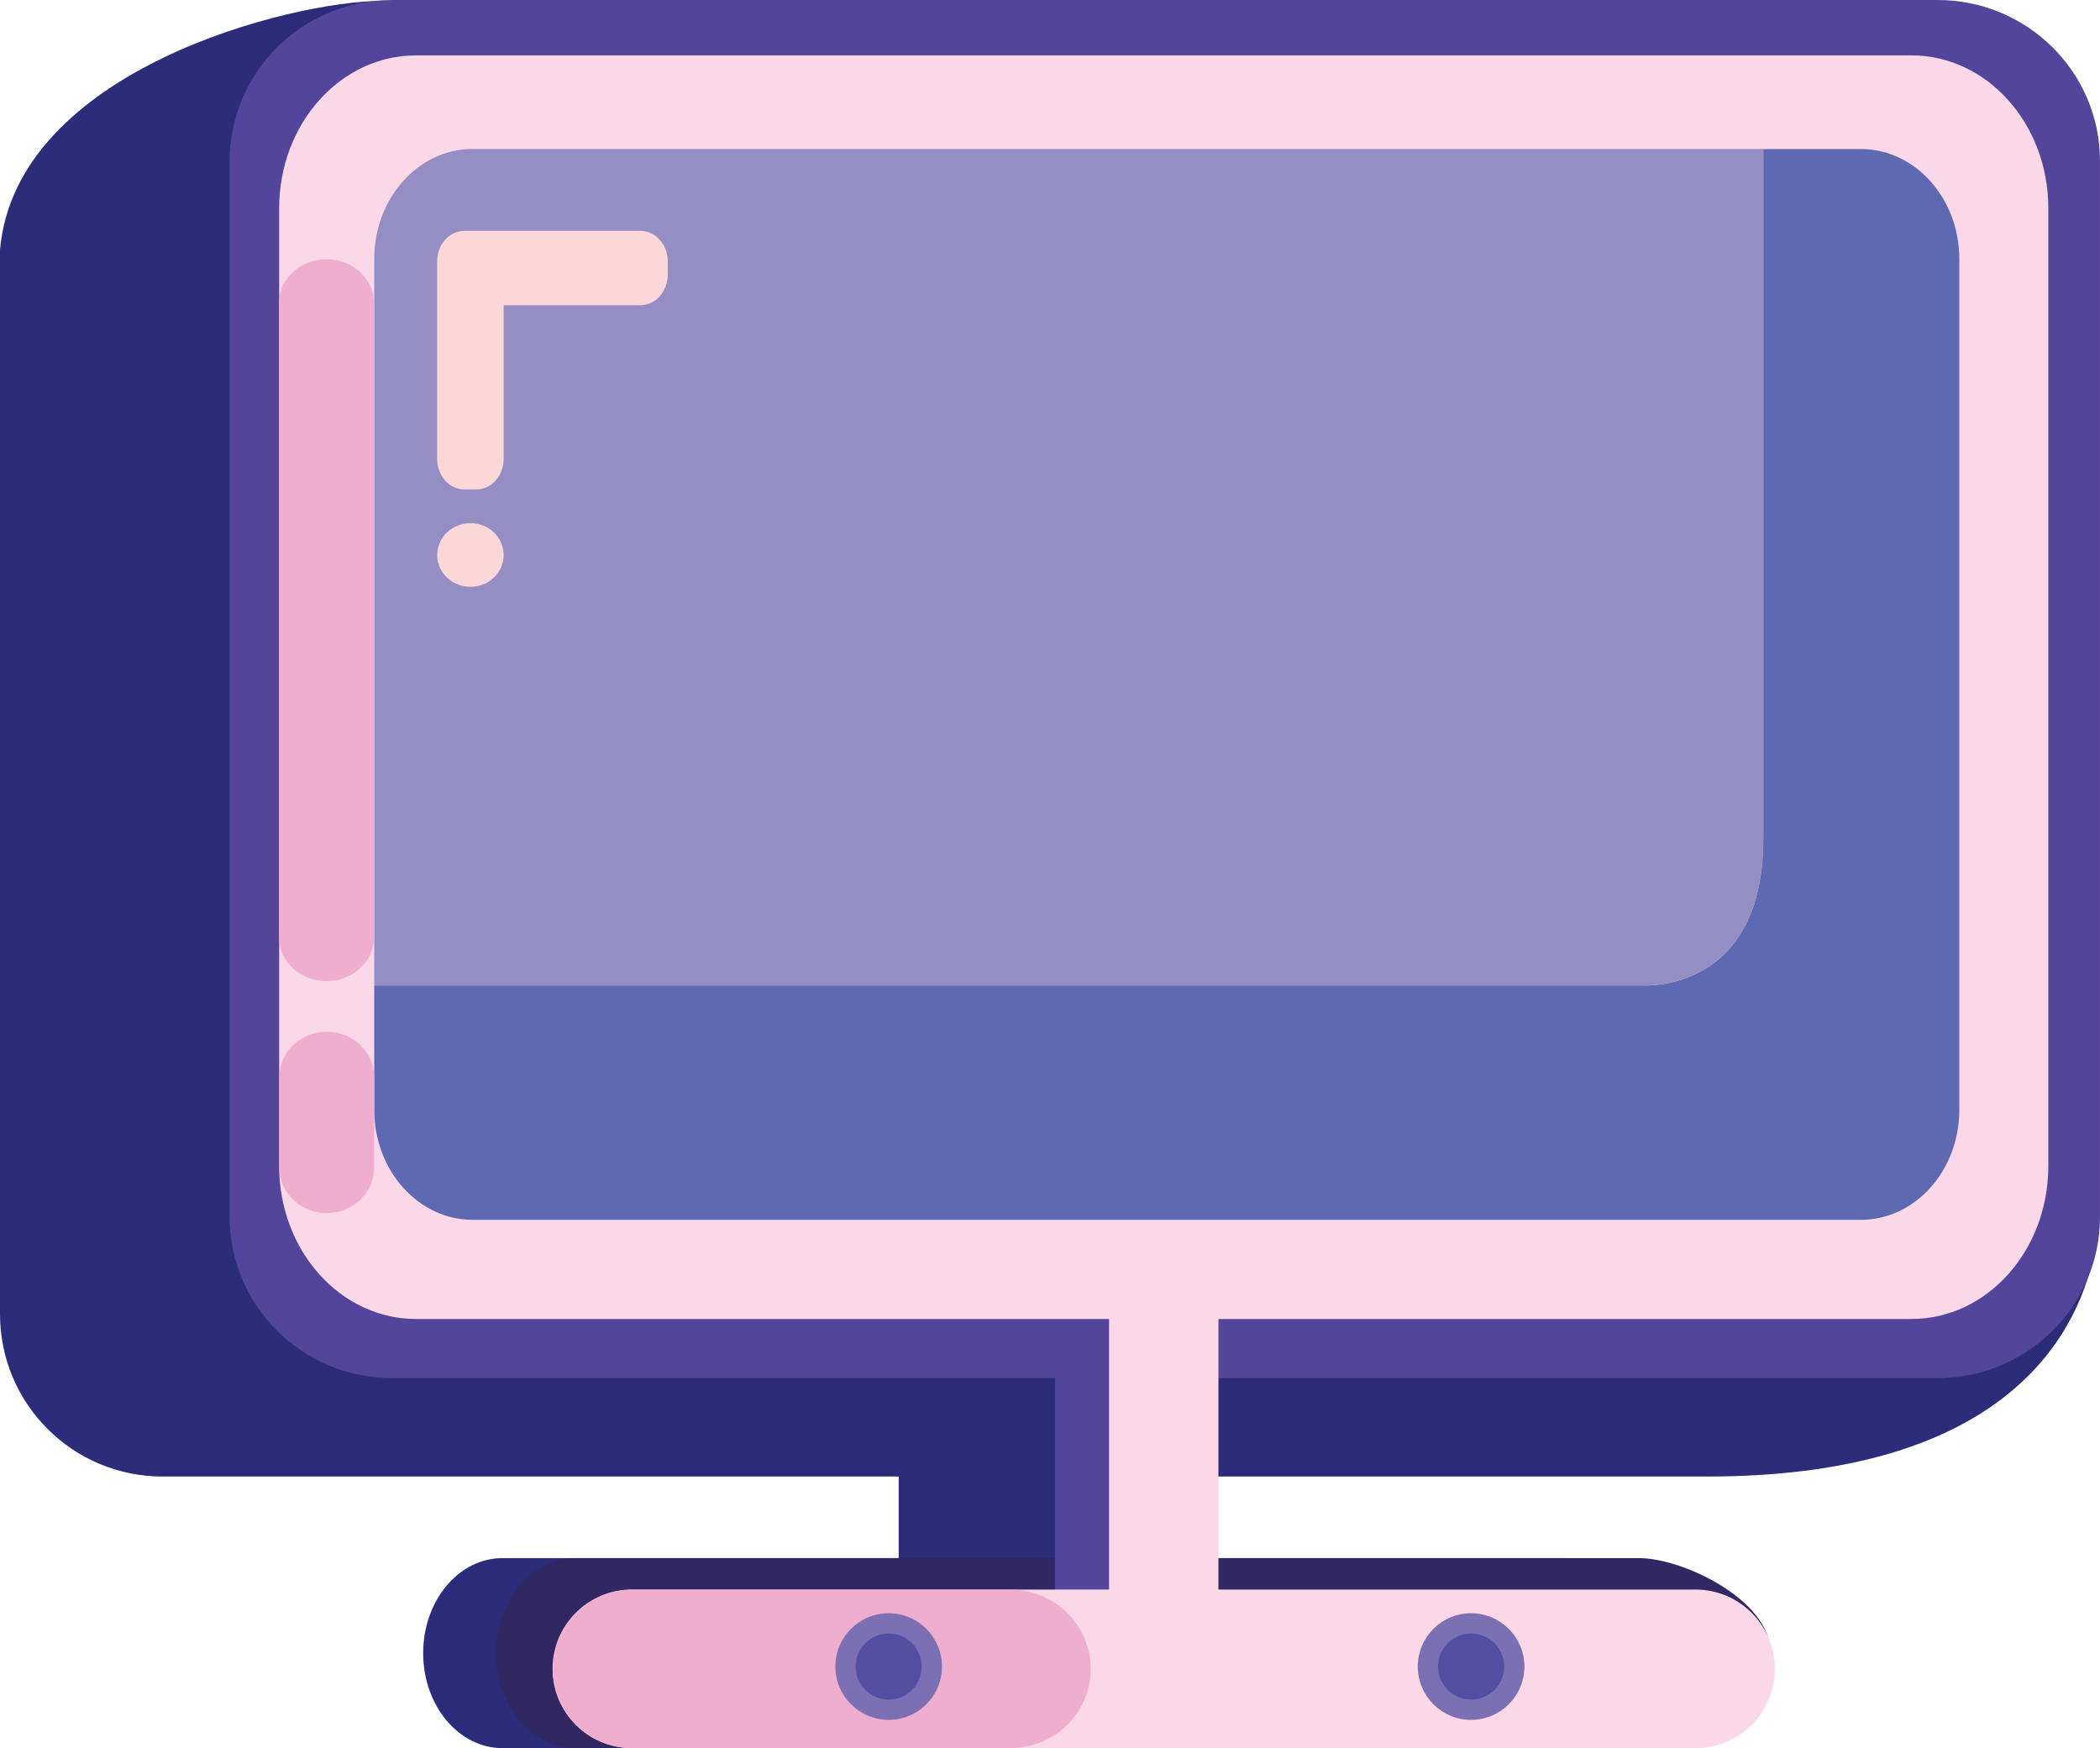 <?xml version="1.0" encoding="utf-8"?>
<!-- Generator: Adobe Illustrator 16.0.0, SVG Export Plug-In . SVG Version: 6.00 Build 0)  -->
<!DOCTYPE svg PUBLIC "-//W3C//DTD SVG 1.1//EN" "http://www.w3.org/Graphics/SVG/1.1/DTD/svg11.dtd">
<svg version="1.1" id="Layer_1" xmlns="http://www.w3.org/2000/svg" xmlns:xlink="http://www.w3.org/1999/xlink" x="0px" y="0px"
	 width="312.761px" height="260.361px" viewBox="0 0 312.761 260.361" enable-background="new 0 0 312.761 260.361"
	 xml:space="preserve">
<g>
	<path fill="#2D2C7A" d="M233.25,260.361H74.835c-6.522,0-11.811-6.335-11.811-14.15l0,0c0-7.816,5.288-14.152,11.811-14.152H233.25
		c6.522,0,19.578,6.234,19.578,14.051"/>
	<rect x="133.845" y="208.508" fill="#2D2C7A" width="36.313" height="35.156"/>
	<path fill="#2D2C7A" d="M135.95,219.909h118.405c40.604-0.019,53.939-17.784,57.35-32.291L278.551,37.213
		c0-13.355-10.834-24.182-24.196-24.182L56.875,0.134C43.512,0.134,2.356,10.366,0,37.213v158.516
		c0,13.354,10.836,24.181,24.198,24.181h98.719H135.95z"/>
	<path fill="#312763" d="M244.11,260.361H85.694c-6.522,0-11.81-6.335-11.81-14.15l0,0c0-7.816,5.288-14.152,11.81-14.152H244.11
		c6.522,0,19.577,6.234,19.577,14.051"/>
	<path fill="#54459C" d="M288.562,0H58.406C45.043,0,34.207,10.741,34.207,23.99v157.269c0,13.25,10.836,23.99,24.198,23.99h98.72
		v38.416h13.033v-38.416h118.404c13.362,0,24.198-10.741,24.198-23.99V23.99C312.76,10.741,301.924,0,288.562,0z"/>
	<path fill="#FBD8E7" d="M284.688,8.251H61.948c-11.25,0-20.372,10.192-20.372,22.766v142.66c0,12.577,9.121,22.767,20.372,22.767
		h103.223v40.3H94.109c-6.522,0-11.81,5.287-11.81,11.808c0,6.523,5.287,11.811,11.81,11.811h158.417
		c6.522,0,11.81-5.287,11.81-11.811c0-6.521-5.287-11.808-11.81-11.808h-71.059v-40.3h103.221c11.252,0,20.375-10.19,20.375-22.767
		V31.017C305.063,18.444,295.94,8.251,284.688,8.251z"/>
	<g>
		<path fill="#948EC5" d="M262.618,124.91c0-17.02,0-74.032,0-102.728H70.4c-8.097,0-14.662,7.335-14.662,16.385v108.187H244.7
			C244.7,146.753,262.618,147.965,262.618,124.91z"/>
		<path fill="#FCD7D8" d="M95.376,34.381H69.177c-2.249,0-4.073,2.039-4.073,4.553v0.136v1.837v27.439
			c0,2.514,1.823,4.55,4.073,4.55h1.766c2.249,0,4.073-2.037,4.073-4.55v-22.89h20.36c2.25,0,4.073-2.037,4.073-4.549v-1.973
			C99.449,36.419,97.625,34.381,95.376,34.381z"/>
		<ellipse fill="#FCD7D8" cx="70.064" cy="82.66" rx="4.95" ry="4.742"/>
		<path fill="#5D6AB2" d="M277.146,22.199h-14.527c0,28.696,0,85.708,0,102.727c0,23.057-17.918,21.845-17.918,21.845H55.737v18.522
			c0,9.05,6.566,16.383,14.662,16.383h206.746c8.1,0,14.662-7.334,14.662-16.383V38.584
			C291.806,29.534,285.244,22.199,277.146,22.199z"/>
	</g>
	<path fill="#F0AECE" d="M162.437,248.561c0,6.517-5.348,11.8-11.946,11.8H94.293c-6.599,0-11.946-5.283-11.946-11.8l0,0
		c0-6.521,5.348-11.803,11.946-11.803h56.198C157.09,236.758,162.437,242.039,162.437,248.561L162.437,248.561z"/>
	<g>
		<path fill="#7B70B4" d="M140.293,248.212c0,4.386-3.555,7.941-7.941,7.941l0,0c-4.385,0-7.941-3.556-7.941-7.941l0,0
			c0-4.385,3.556-7.94,7.941-7.94l0,0C136.738,240.272,140.293,243.827,140.293,248.212L140.293,248.212z"/>
		<path fill="#534EA1" d="M137.272,248.212c0,2.719-2.203,4.921-4.92,4.921l0,0c-2.718,0-4.921-2.202-4.921-4.921l0,0
			c0-2.719,2.204-4.922,4.921-4.922l0,0C135.07,243.29,137.272,245.493,137.272,248.212L137.272,248.212z"/>
	</g>
	<g>
		<path fill="#7B70B4" d="M227.034,248.212c0,4.386-3.556,7.941-7.94,7.941l0,0c-4.387,0-7.941-3.556-7.941-7.941l0,0
			c0-4.385,3.555-7.94,7.941-7.94l0,0C223.479,240.272,227.034,243.827,227.034,248.212L227.034,248.212z"/>
		<path fill="#534EA1" d="M224.015,248.212c0,2.719-2.204,4.921-4.92,4.921l0,0c-2.719,0-4.921-2.202-4.921-4.921l0,0
			c0-2.719,2.202-4.922,4.921-4.922l0,0C221.811,243.29,224.015,245.493,224.015,248.212L224.015,248.212z"/>
	</g>
	<path fill="#F0AECE" d="M55.706,139.615c0,3.598-3.168,6.515-7.076,6.515l0,0c-3.907,0-7.076-2.917-7.076-6.515v-94.48
		c0-3.599,3.168-6.516,7.076-6.516l0,0c3.908,0,7.076,2.917,7.076,6.516V139.615z"/>
	<path fill="#F0AECE" d="M55.723,173.923c0,3.733-3.158,6.756-7.06,6.756l0,0c-3.899,0-7.058-3.022-7.058-6.756V160.42
		c0-3.73,3.16-6.755,7.058-6.755l0,0c3.902,0,7.06,3.024,7.06,6.755V173.923z"/>
</g>
</svg>
